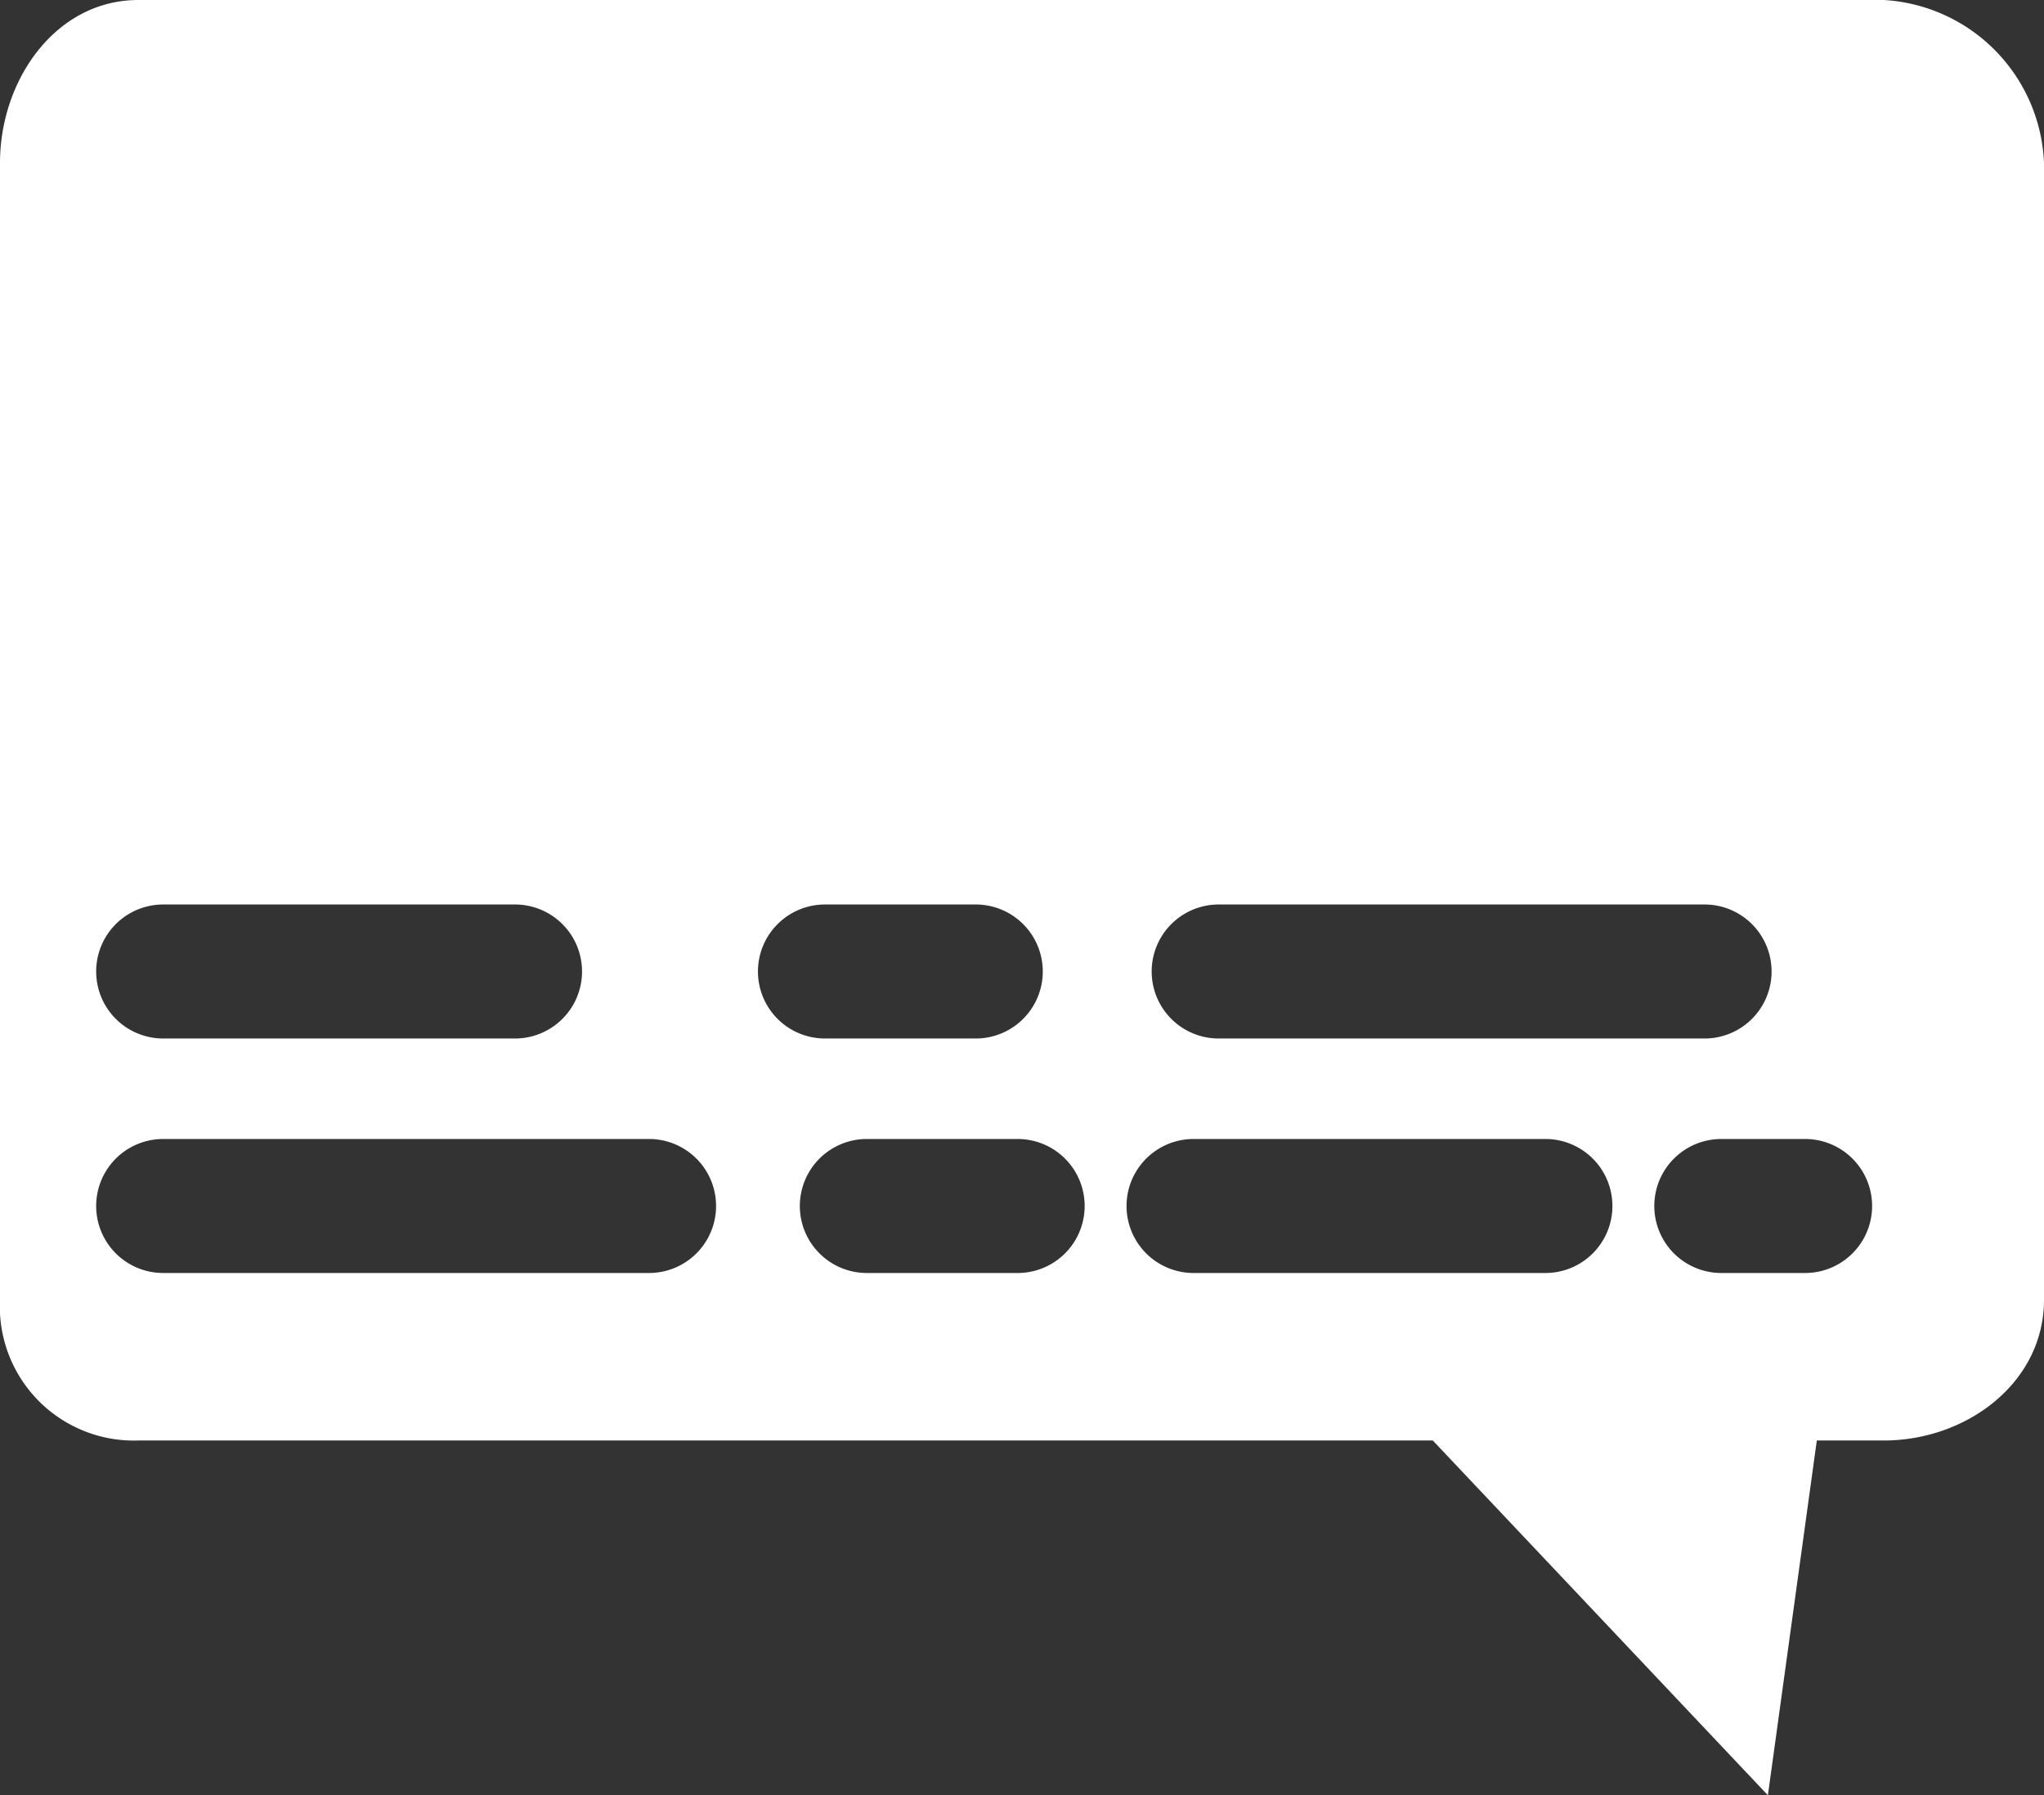 <svg xmlns="http://www.w3.org/2000/svg" viewBox="0 0 61 53.59"><rect x="0" y="0" width="61" height="53.59" fill="#333333" stroke="none"/><defs><style>.cls-1{fill:#fff;}</style></defs><title>cc-on</title><g id="Layer_2" data-name="Layer 2"><g id="_2" data-name="2"><path class="cls-1" d="M56.22,0H4.13C1.66,0,0,2.39,0,4.86V38.8A4,4,0,0,0,4.13,43H42.76l10,10.59L54.22,43h2C58.7,43,61,41.27,61,38.8V4.86A5.08,5.08,0,0,0,56.22,0ZM36.37,27h14.5a2,2,0,0,1,0,4H36.37a2,2,0,0,1,0-4ZM4.87,27h10.5a2,2,0,0,1,0,4H4.87a2,2,0,0,1,0-4Zm14.5,11H4.87a2,2,0,0,1,0-4h14.5a2,2,0,0,1,0,4Zm3.25-9a2,2,0,0,1,2-2h4.5a2,2,0,0,1,0,4h-4.5A2,2,0,0,1,22.62,29Zm7.75,9h-4.5a2,2,0,0,1,0-4h4.5a2,2,0,0,1,0,4Zm15.75,0H35.62a2,2,0,0,1,0-4h10.5a2,2,0,0,1,0,4Zm7.75,0h-2.5a2,2,0,0,1,0-4h2.5a2,2,0,0,1,0,4Z"/></g></g></svg>